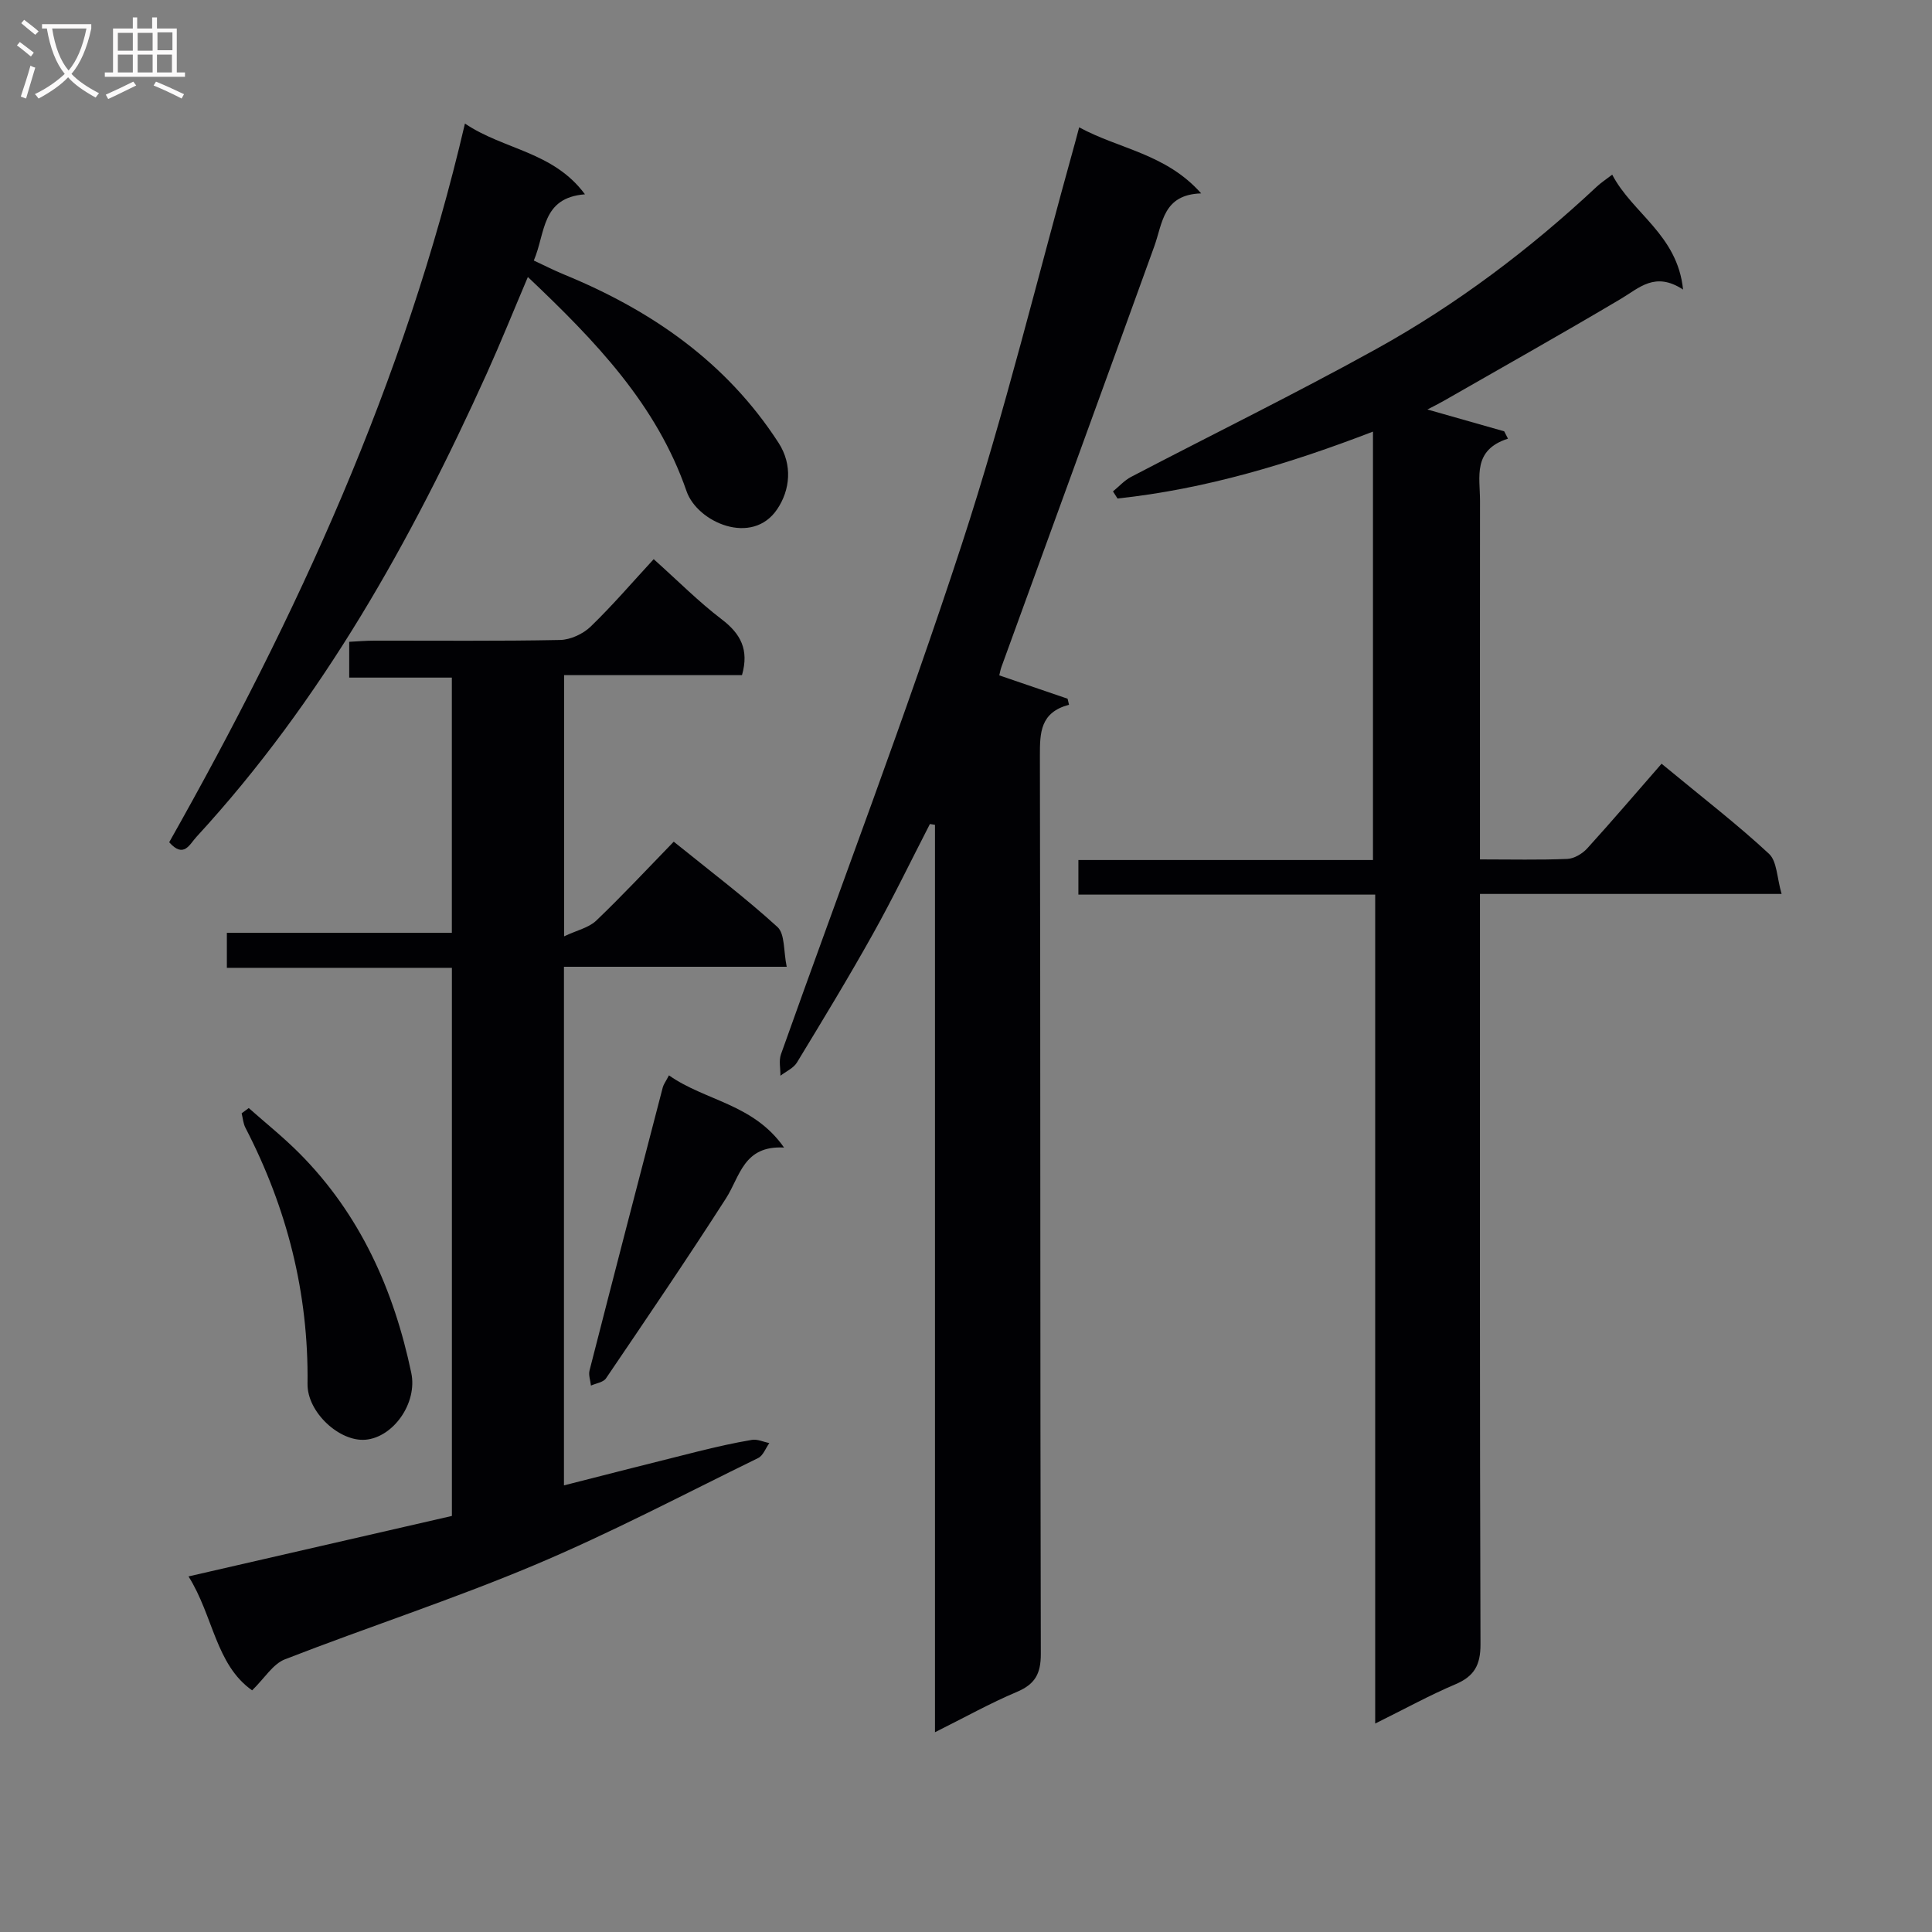 <svg enable-background="new 0 0 400 400" viewBox="0 0 400 400" xmlns="http://www.w3.org/2000/svg"><rect x="0" y="0" width="400" height="400" fill="#808080" stroke="none"/><g fill="#010104"><path d="m344.01 158.12c8.8 7.27 15.8 12.66 22.24 18.65 1.67 1.55 1.63 4.95 2.61 8.31-21.32 0-41.55 0-62.45 0v6.92c0 49.48-.06 98.96.11 148.44.01 4.32-1.31 6.63-5.21 8.28-5.31 2.25-10.39 5.05-16.59 8.12 0-57.65 0-114.43 0-171.62-20.93 0-41.03 0-61.45 0 0-2.48 0-4.55 0-7.16h60.99c0-29.63 0-58.71 0-88.7-17.29 6.66-34.7 11.91-52.89 13.85-.31-.49-.63-.98-.94-1.47 1.24-1.01 2.35-2.27 3.74-3 16.92-8.84 34.08-17.25 50.78-26.49 16.64-9.21 31.79-20.64 45.7-33.66.83-.77 1.79-1.39 3.14-2.43 4.19 8.03 13.52 12.45 14.67 23.79-5.8-3.8-9.06-.34-12.89 1.93-12.15 7.21-24.47 14.13-36.72 21.15-.98.56-2 1.06-3.32 1.75 5.57 1.58 10.73 3.05 15.9 4.52.26.51.52 1.02.78 1.52-7.38 2.36-5.78 7.93-5.79 12.89-.03 22.66-.01 45.31-.01 67.97v6.25c6.47 0 12.28.14 18.08-.1 1.42-.06 3.13-1.08 4.13-2.18 5.15-5.67 10.12-11.5 15.39-17.53z"/><path d="m135.34 115.77c5.09 4.55 9.33 8.84 14.09 12.46 3.89 2.97 5.7 6.25 4.19 11.55-11.97 0-24.21 0-36.83 0v54.08c2.66-1.26 5.11-1.78 6.65-3.25 5.41-5.17 10.52-10.66 16.05-16.35 7.47 6.04 14.76 11.54 21.47 17.66 1.58 1.44 1.24 5 1.92 8.24-15.93 0-30.86 0-46.12 0v107.37c9.52-2.42 18.62-4.76 27.73-7.02 3.7-.92 7.43-1.77 11.19-2.4 1.13-.19 2.4.42 3.6.67-.76 1.05-1.28 2.59-2.31 3.09-15.36 7.51-30.53 15.51-46.27 22.14-16.97 7.15-34.54 12.85-51.72 19.54-2.48.97-4.2 3.9-6.78 6.42-7.56-5.32-8.04-15.44-13.17-23.59 18.49-4.25 36.36-8.35 54.53-12.52 0-37.79 0-75.35 0-113.48-15.41 0-30.81 0-46.59 0 0-2.62 0-4.68 0-7.25h46.58c0-17.74 0-34.99 0-52.84-6.84 0-13.89 0-21.25 0 0-2.67 0-4.74 0-7.41 1.65-.08 3.4-.24 5.16-.24 12.83-.02 25.66.12 38.49-.14 2.16-.04 4.77-1.25 6.35-2.78 4.55-4.4 8.66-9.21 13.04-13.95z"/><path d="m192.53 170.6c-3.92 7.6-7.63 15.31-11.8 22.76-5.02 9-10.38 17.81-15.73 26.62-.71 1.17-2.26 1.84-3.42 2.74.02-1.49-.36-3.11.11-4.44 12.5-35.18 25.84-70.09 37.43-105.56 8.96-27.41 15.75-55.53 23.5-83.33.22-.79.42-1.58.81-3.03 8.25 4.5 17.95 5.43 25.26 13.68-7.92.24-7.97 6.13-9.7 10.94-10.49 29.04-21.09 58.05-31.64 87.07-.22.6-.33 1.25-.46 1.78 4.81 1.65 9.48 3.24 14.14 4.83.1.42.2.83.3 1.25-5.95 1.58-6.04 5.75-6.03 10.56.13 61.99.04 123.97.19 185.96.01 4.12-1.21 6.28-4.98 7.87-5.47 2.31-10.68 5.22-16.93 8.34 0-63.24 0-125.55 0-187.87-.33-.05-.69-.11-1.05-.17z"/><path d="m96.26 25.58c8.06 5.45 18.27 5.76 24.85 14.65-9.06.71-8.13 7.95-10.59 13.71 2.15 1 4.16 2.03 6.25 2.89 18.1 7.43 33.61 18.14 44.42 34.85 2.95 4.56 2.39 9.78-.27 13.73-5.17 7.72-16.54 2.75-18.78-3.72-6.2-17.93-18.81-31.04-32.85-44.34-2.99 7.04-5.61 13.55-8.49 19.94-15.69 34.71-34.13 67.72-60.13 95.98-1.43 1.55-2.63 4.51-5.64 1.11 26.36-46.69 48.76-95.22 61.23-148.8z"/><path d="m51.5 229.41c3.51 3.11 7.19 6.05 10.49 9.37 12.58 12.65 19.54 28.25 23.16 45.46 1.32 6.26-3.73 13.35-9.48 13.84-5.37.46-12.07-5.68-12-11.55.24-18.81-4.25-36.41-12.86-53.05-.46-.89-.53-1.98-.78-2.98.49-.37.98-.73 1.47-1.09z"/><path d="m138.5 222.64c7.5 5.3 17.49 5.86 23.83 14.95-8.4-.47-9.1 5.96-12.03 10.53-8.06 12.56-16.46 24.9-24.84 37.26-.56.82-2.05 1.01-3.11 1.49-.11-1.05-.54-2.18-.29-3.14 5-19.55 10.07-39.07 15.16-58.6.16-.62.59-1.17 1.28-2.49z"/></g><path d="m6.4 11.7c-1-.8-1.9-1.6-2.9-2.3l.6-.7c.9.7 1.9 1.4 2.9 2.2zm-2.1 8.3c.7-2.1 1.4-4.2 2-6.4.2.1.6.3 1 .4-.7 2.3-1.3 4.4-1.9 6.4zm3-12.8c-1.1-.9-2.1-1.7-2.9-2.4l.6-.7c1 .8 2 1.5 3 2.4zm1.4-1.3v-.9h10.2v.9c-.9 4.2-2.3 7.3-4.1 9.4 1.3 1.4 3.2 2.7 5.7 4-.2.2-.4.5-.7.9-2.5-1.4-4.4-2.7-5.7-4.2-1.4 1.5-3.5 3-6.1 4.4 0 0 0 0-.1-.1-.3-.4-.5-.7-.7-.8 2.7-1.3 4.7-2.8 6.2-4.2-1.8-2.2-3-5.3-3.7-9.4zm9.2 0h-7.1c.6 3.8 1.7 6.7 3.4 8.7 1.7-2 2.9-4.8 3.7-8.7z" fill="#fbfafa"/><path d="m31.6 3.6h.9v2.3h4.1v9.1h1.7v.9h-16.6v-.9h1.7v-9.1h4.1v-2.3h.9v2.3h3.1v-2.3zm-4 13.3.6.8c-1.9.9-3.8 1.9-5.8 2.8-.2-.3-.3-.6-.5-.9 2-.9 3.9-1.8 5.7-2.7zm-3.2-10.1v3.7h3.1v-3.7zm0 4.5v3.7h3.1v-3.7zm4.1-4.5v3.7h3.1v-3.7zm0 4.5v3.7h3.1v-3.7zm9.1 9.1c-2.1-1.1-4.1-2-5.8-2.7l.5-.8c2.2.9 4.1 1.8 5.8 2.6zm-1.9-13.7h-3.1v3.7h3.1v-3.6zm-3.2 4.6v3.7h3.1v-3.7z" fill="#fbfafa"/></svg>